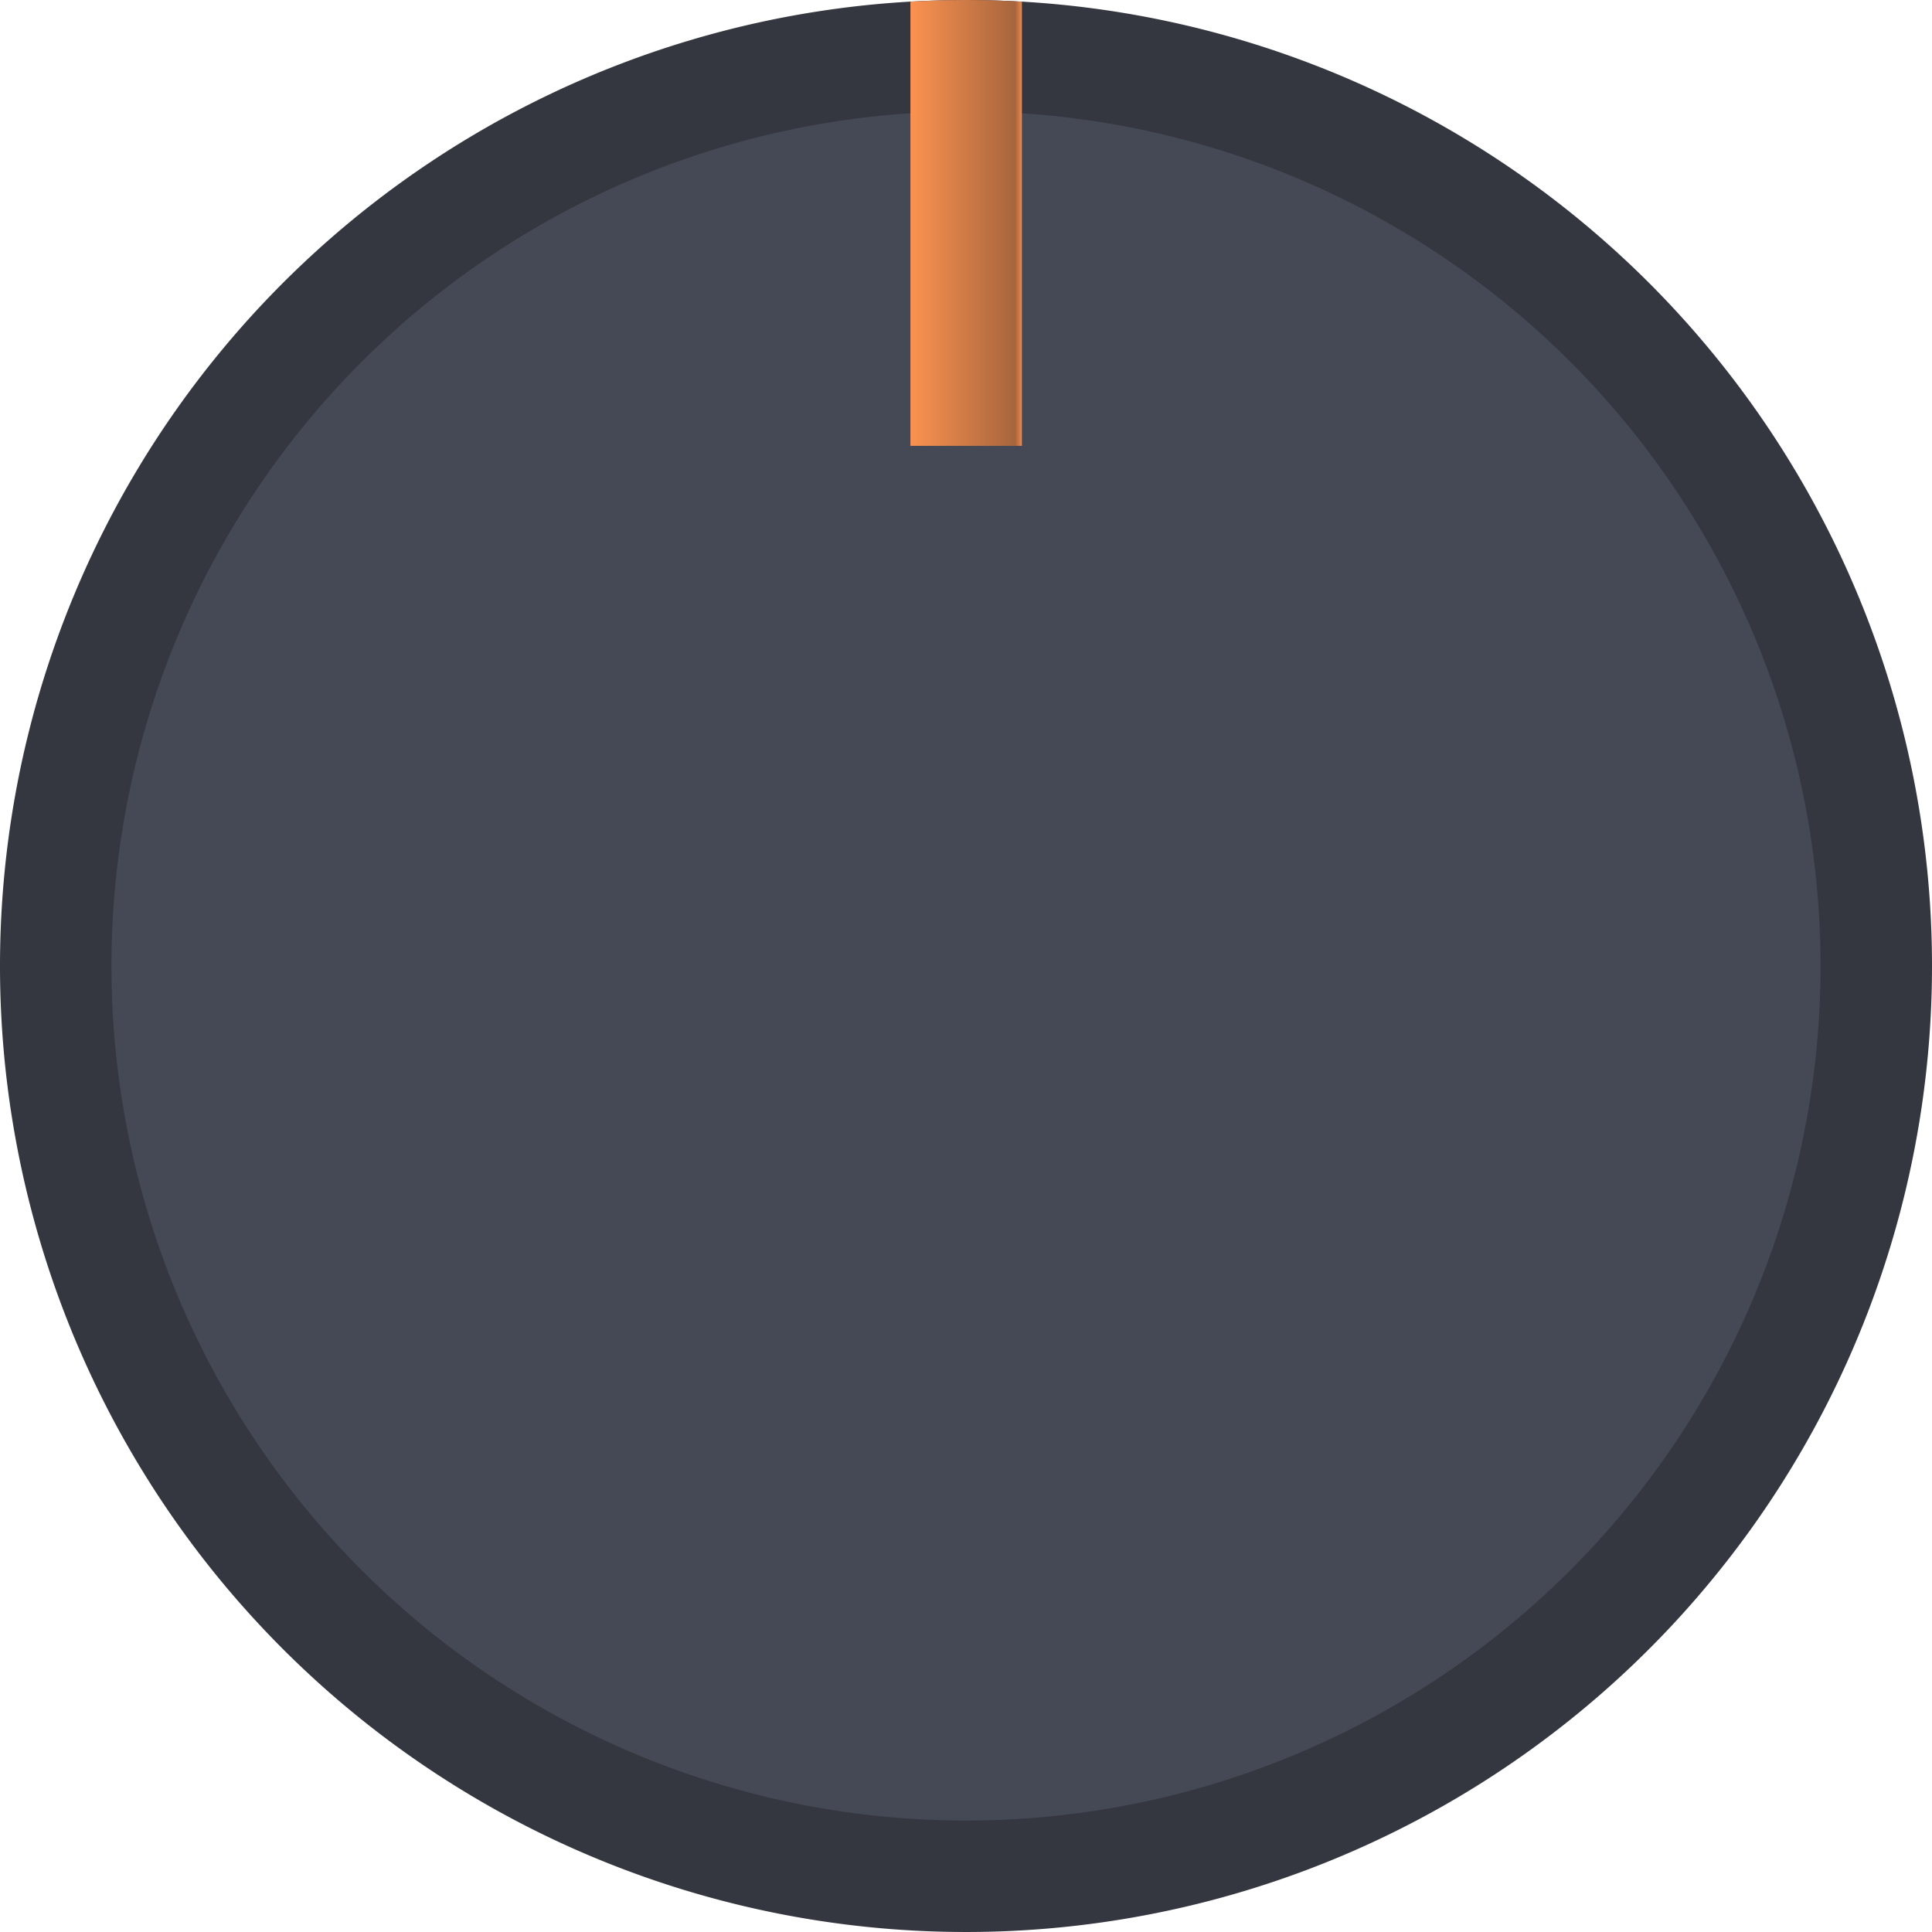 <svg id="svg111794" xmlns="http://www.w3.org/2000/svg" xmlns:xlink="http://www.w3.org/1999/xlink" width="26" height="26" viewBox="0 0 26 26">
  <defs>
    <linearGradient id="linear-gradient" x1="12.252" y1="3" x2="13.752" y2="3" gradientUnits="userSpaceOnUse">
      <stop offset="0" stop-color="#fb9250"/>
      <stop offset="0.941" stop-color="#a7653d"/>
      <stop offset="1" stop-color="#eb8a4d"/>
      <stop offset="1" stop-color="#fb9250"/>
    </linearGradient>
  </defs>
  <title>Round909Knob</title>
  <g id="layer1">
    <g>
      <path id="edge" d="M26,12.998A13,13,0,1,1,13.002 0,13,13,0,0,1,26,12.998" transform="translate(0)" style="fill: #343740"/>
      <path id="path110594" d="M24.5,12.998A11.5,11.5,0,1,1,13.002,1.5,11.5,11.5,0,0,1,24.5,12.998" transform="translate(0)" style="fill: #454955"/>
    </g>
    <path id="path110596" d="M13.752.023C13.504.008,13.256,0,13.002,0,12.742,0,12.5.008,12.252.023V6h1.5Z" transform="translate(0)" style="fill-rule: evenodd;fill: url(#linear-gradient)"/>
  </g>
</svg>
